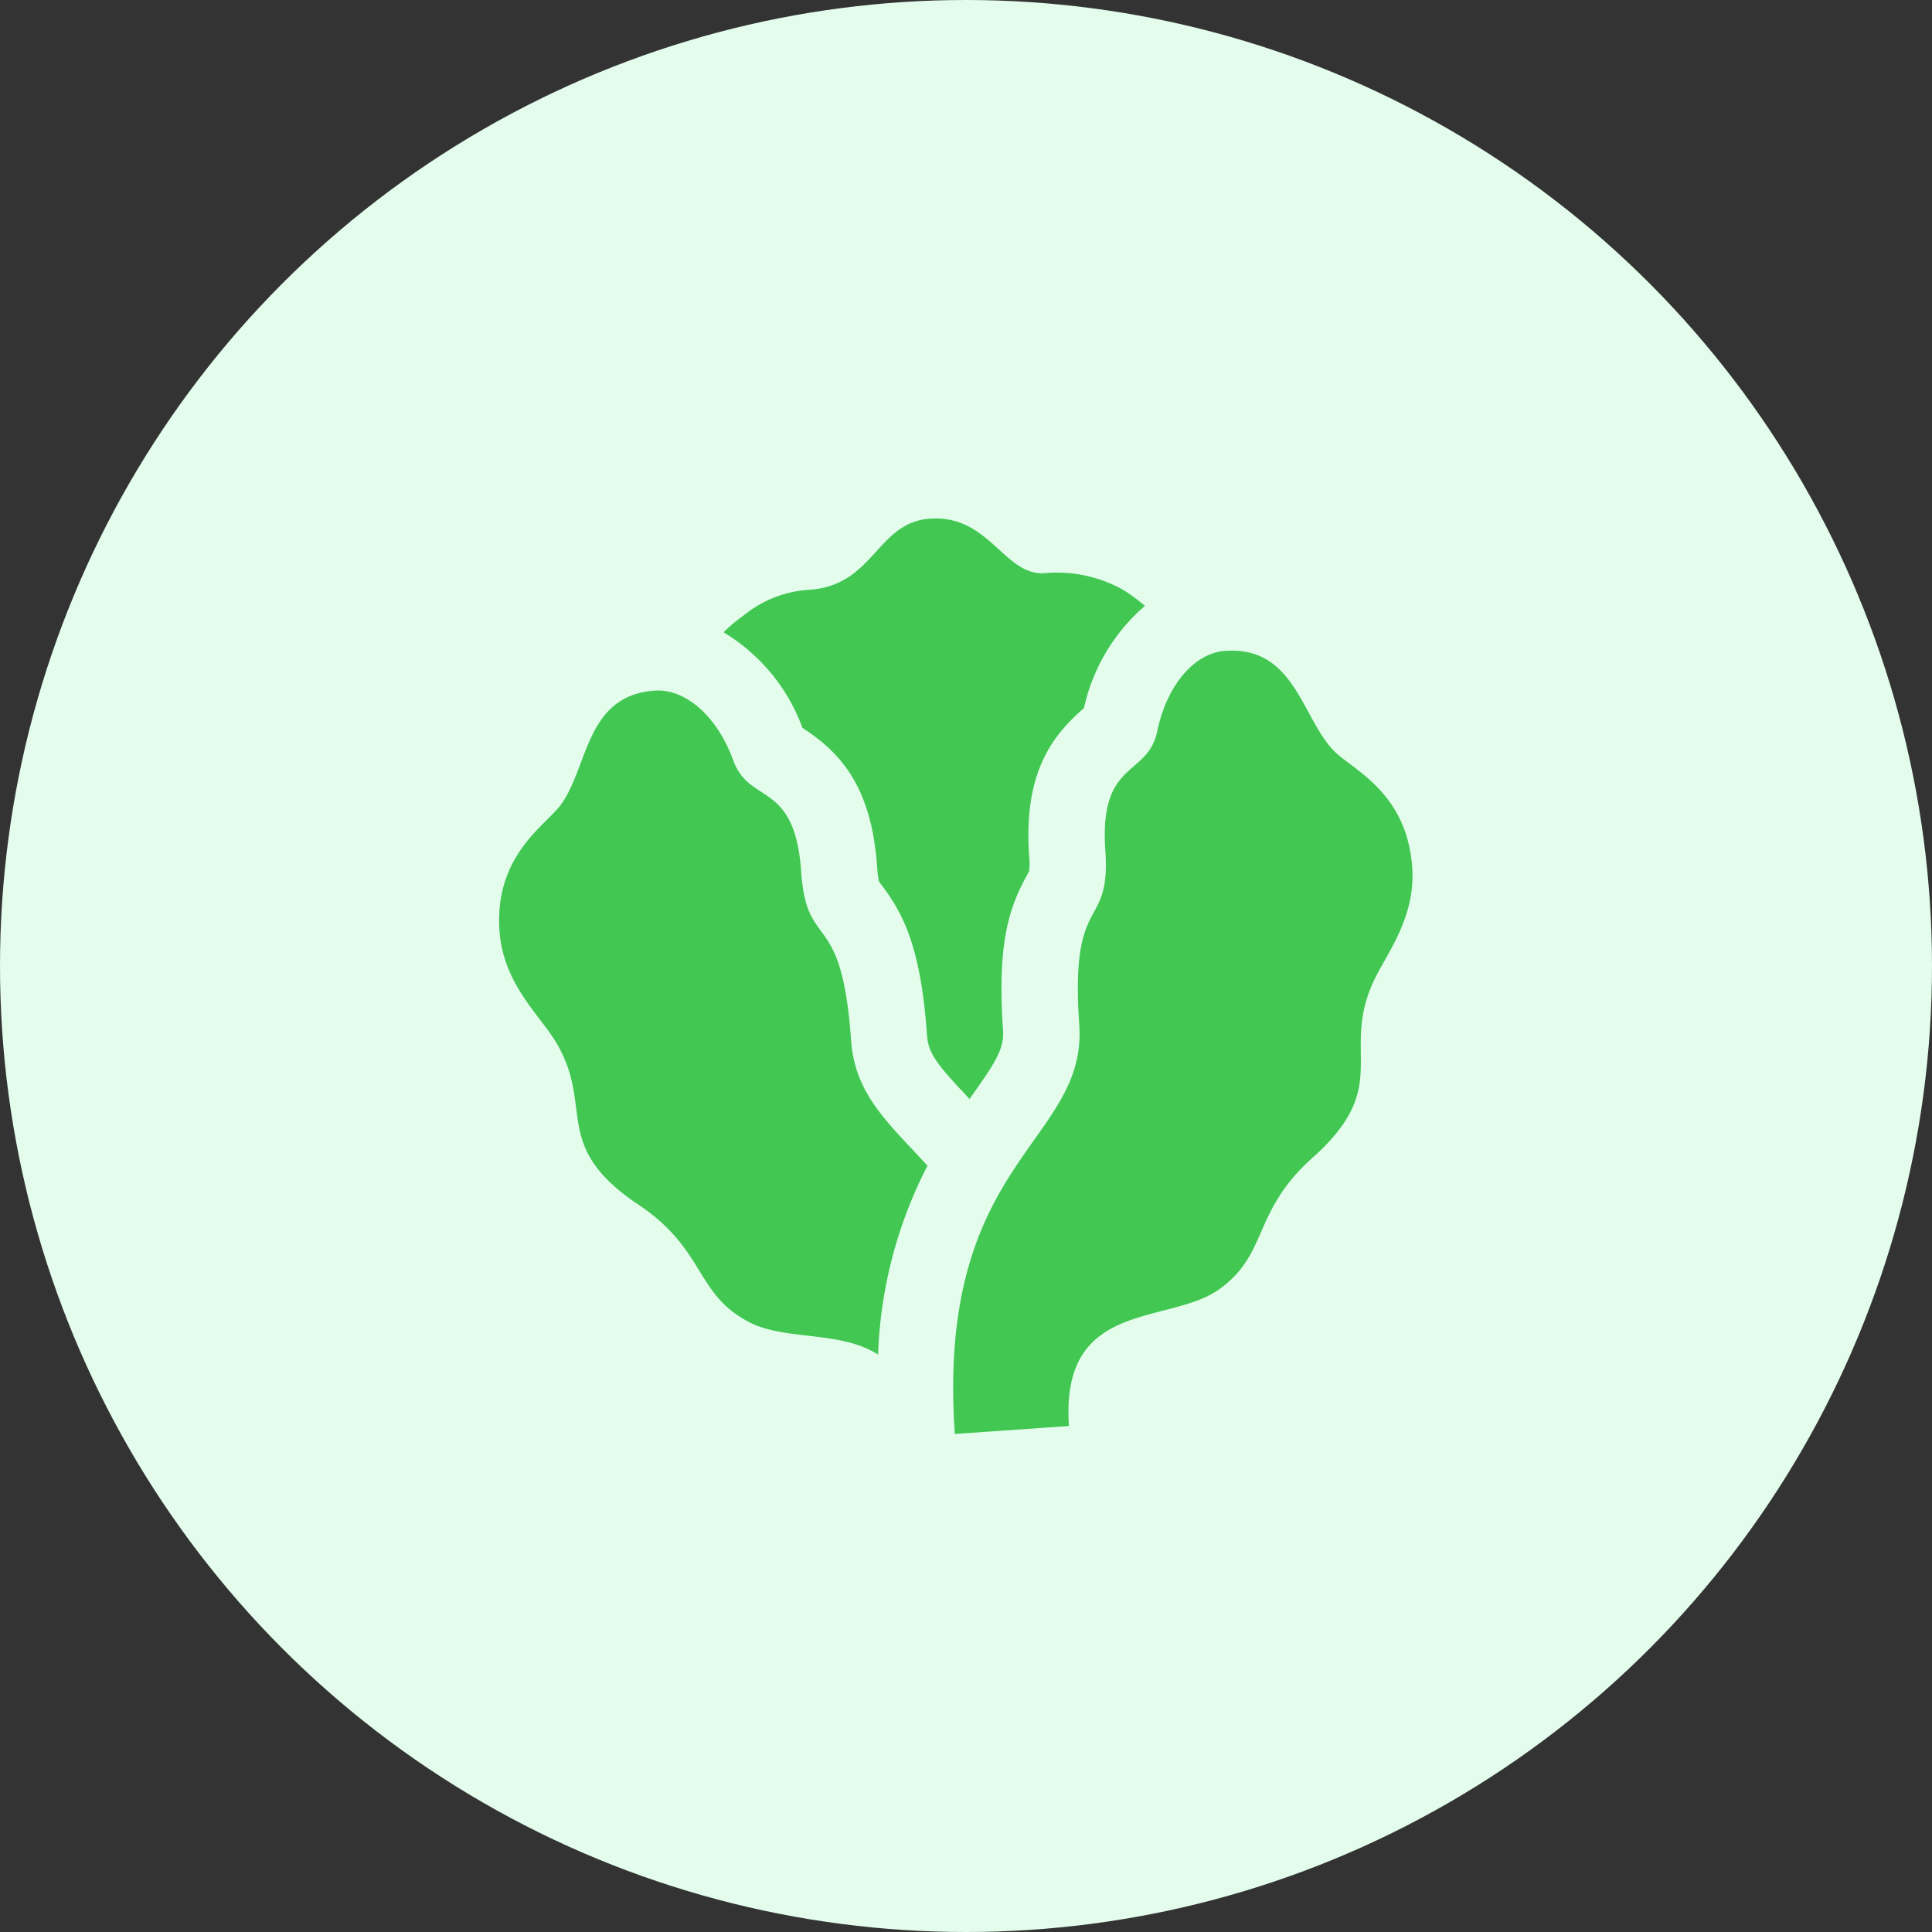 <svg xmlns="http://www.w3.org/2000/svg" width="73" height="73" viewBox="0 0 73 73">
  <rect x="0" y="0" width="73" height="73" fill="#333333" stroke="none"/>
  <g id="Сгруппировать_234" data-name="Сгруппировать 234" transform="translate(-1018 -1155)">
    <circle id="Эллипс_17" data-name="Эллипс 17" cx="36.5" cy="36.5" r="36.5" transform="translate(1018 1155)" fill="#e3fcec"/>
    <path id="Контур_24" data-name="Контур 24" d="M42.487,8.705c-1.993.352-1.826,2.721-4.24,3.147a4.312,4.312,0,0,0-2.362,1.215,5.891,5.891,0,0,0-.7.724,7.041,7.041,0,0,1,3.341,3.275h0c1.42.729,2.808,1.824,3.351,4.905.07.4.132.553.126.554a1.868,1.868,0,0,0,.141.152c.861.945,1.685,2.071,2.279,5.445.121.687.528,1.084,1.752,2.135.033.032.07.061.1.09l.067-.13c.787-1.4,1.034-1.915.914-2.6-.595-3.374-.209-4.713.283-5.9.024-.063.054-.124.067-.154a2.657,2.657,0,0,0-.061-.6c-.543-3.081.386-4.585,1.469-5.748a.007.007,0,0,0,.006-.008,7.109,7.109,0,0,1,1.885-4.079,7.282,7.282,0,0,0-.833-.492,5.083,5.083,0,0,0-3.053-.34C45.5,10.573,44.71,8.313,42.487,8.705Zm-9.654,7.549c-2.586.456-2.186,3.121-3.075,4.656-.482.832-2.3,2.16-1.806,4.978.347,1.967,1.826,2.99,2.545,3.937,1.732,2.281.24,3.864,3.6,5.715,2.889,1.456,2.583,3.187,4.77,4.051,1.406.571,3.474-.05,4.983.715a16.785,16.785,0,0,1,1.107-7.289c-1.591-1.421-3-2.352-3.365-4.4-.886-5.027-2.007-3.09-2.546-6.151-.6-3.4-2.2-2.285-2.985-3.894S33.975,16.053,32.833,16.255ZM54.1,12.5c-1.141.2-2.054,1.5-2.236,3.287s-2.076,1.279-1.477,4.68c.54,3.061-1.175,1.624-.289,6.651.779,4.418-4.856,5.62-3.05,15.863l4.253-.75c-.838-4.751,3.358-4.172,5.109-5.737s.88-3.082,3.1-5.439c2.518-2.888.575-3.865,1.426-6.6.352-1.135,1.388-2.6,1.042-4.569-.5-2.819-2.663-3.444-3.4-4.059C57.223,14.69,56.687,12.048,54.1,12.5Z" transform="matrix(0.995, 0.105, -0.105, 0.995, 1011.779, 1161.475)" fill="#41c752"/>
  </g>
</svg>
